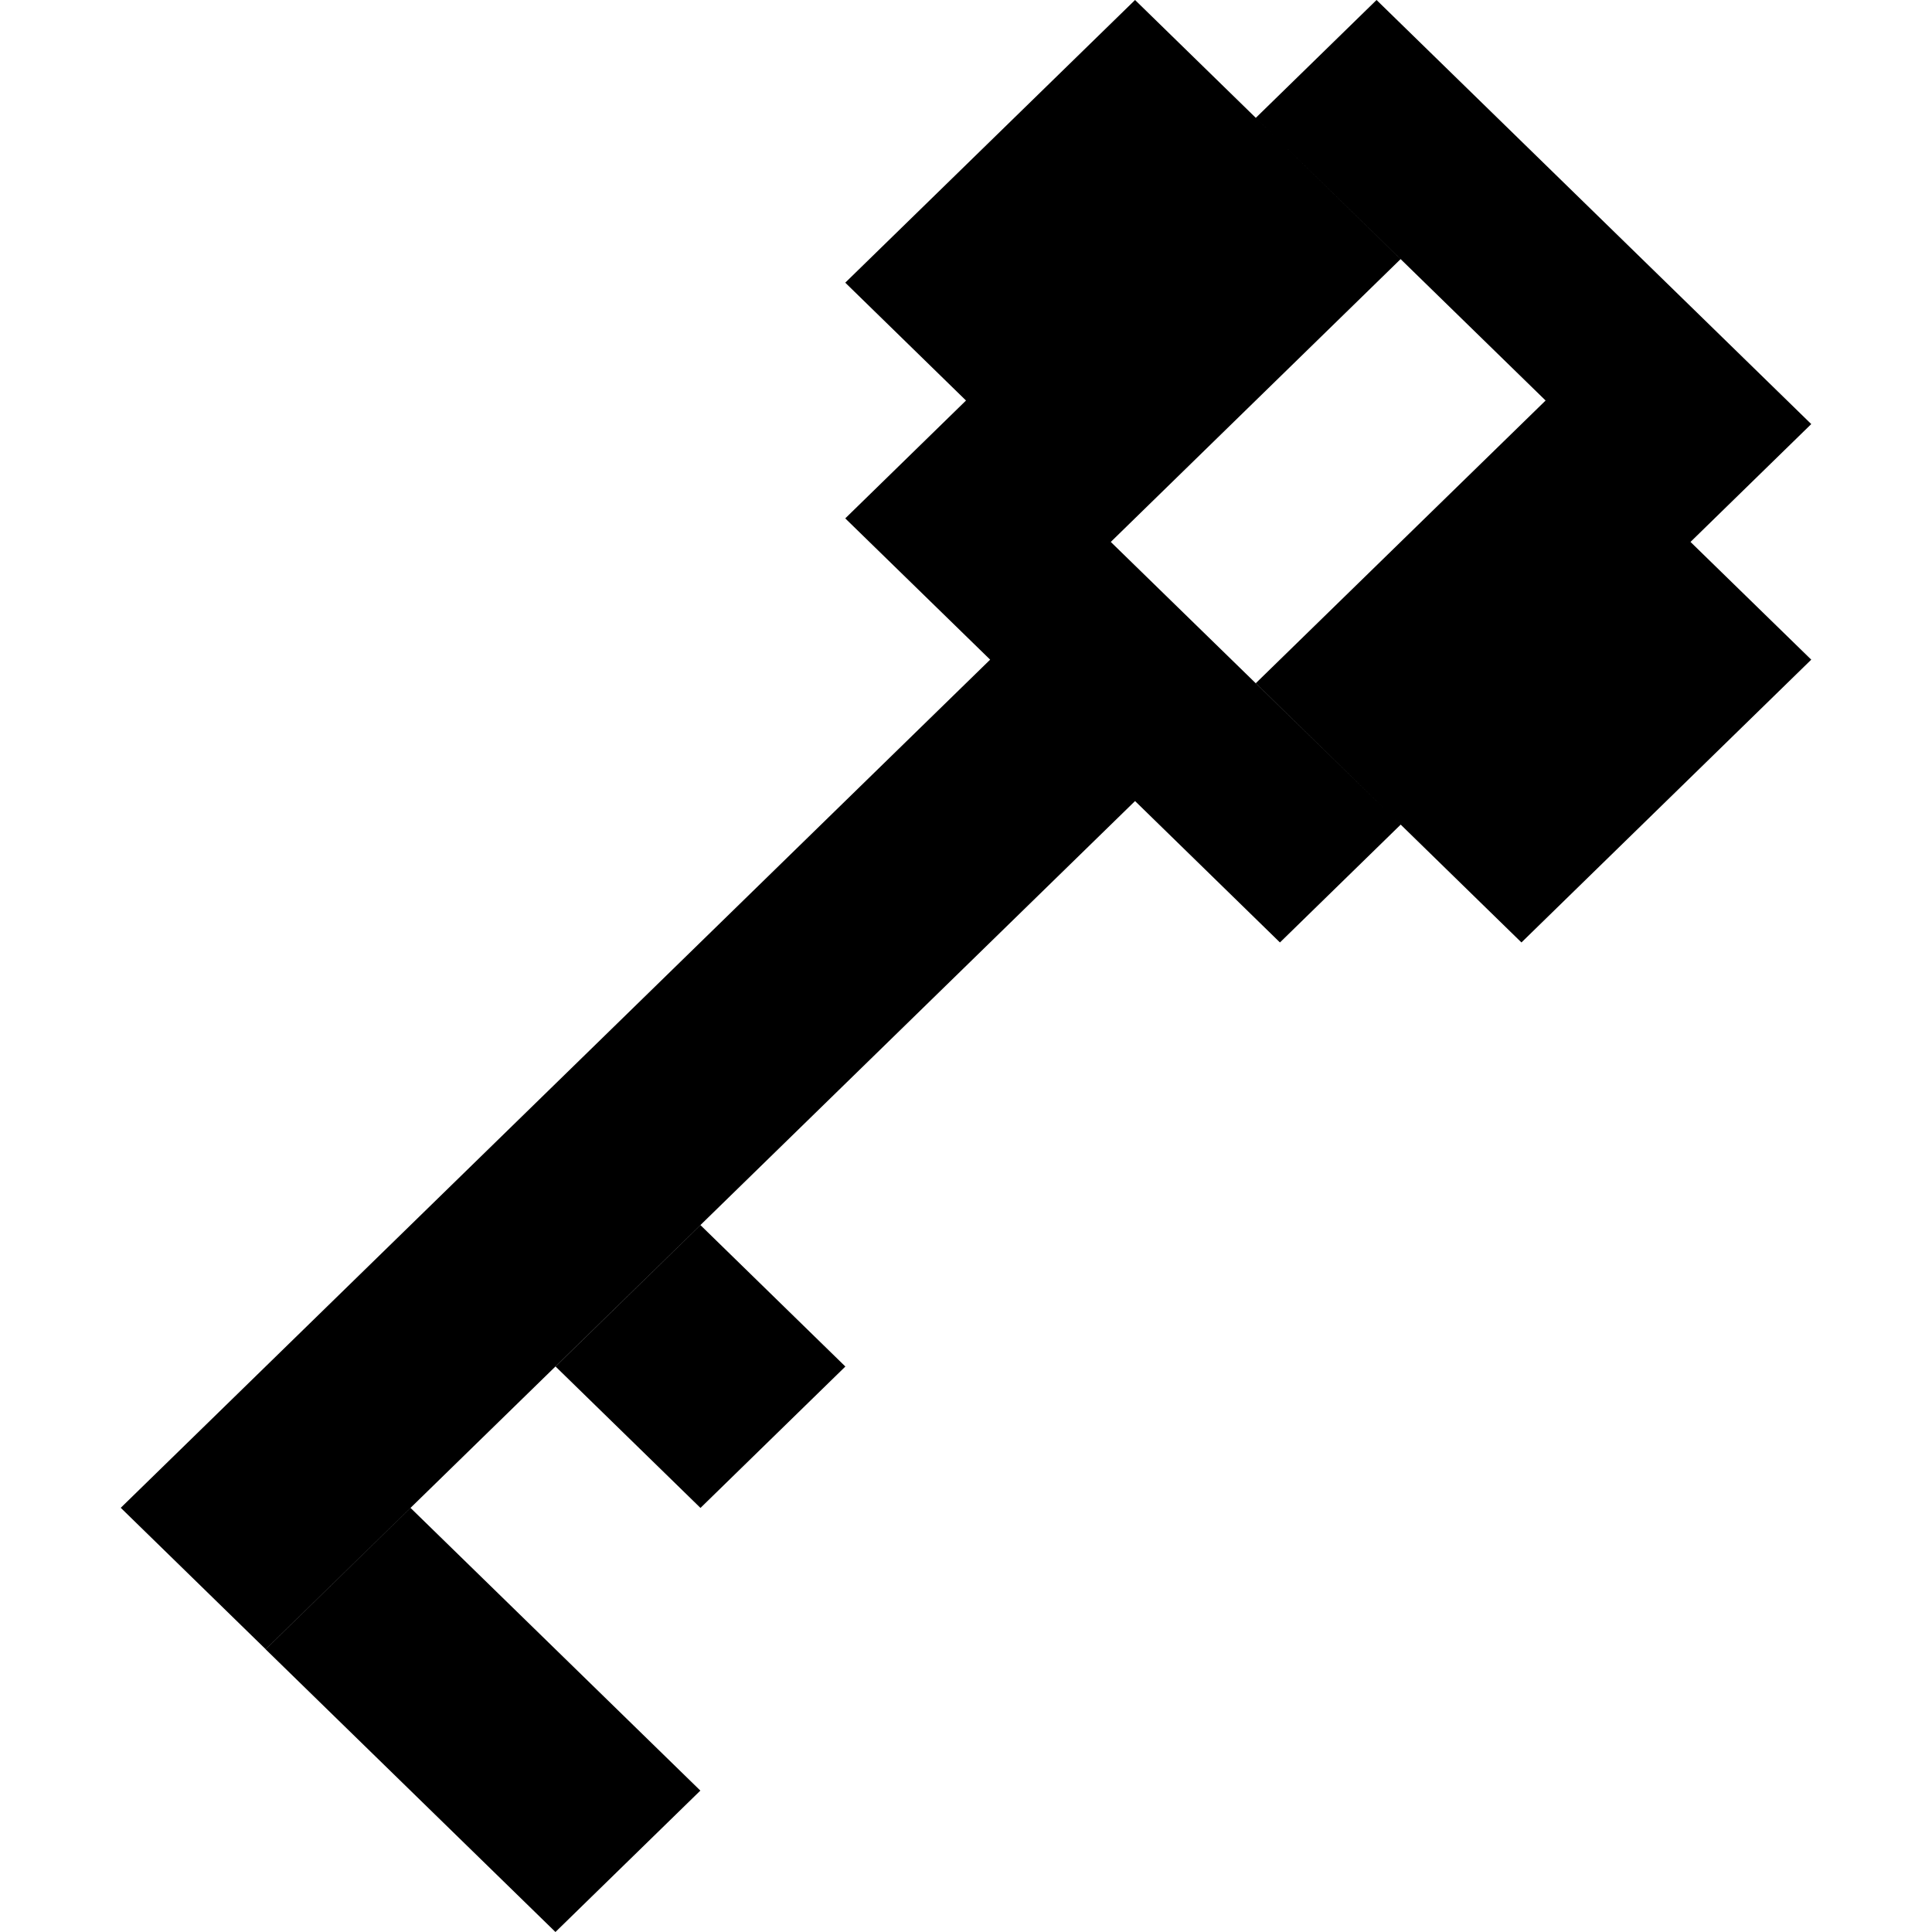 <?xml version="1.0" encoding="UTF-8" standalone="no"?>
<svg width="16px" height="16px" viewBox="0 0 16 16" version="1.1" xmlns="http://www.w3.org/2000/svg" xmlns:xlink="http://www.w3.org/1999/xlink">
    <!-- Generator: sketchtool 3.8.3 (29802) - http://www.bohemiancoding.com/sketch -->
    <title>29B61D07-B447-4B43-9038-0C965AF59F4F</title>
    <desc>Created with sketchtool.</desc>
    <defs></defs>
    <g id="Icons" stroke="none" stroke-width="1" fill="none" fill-rule="evenodd">
        <g id="Style-guide---Desktop---Icons-2" transform="translate(-340, -1634)">
            <g id="kb-iconfont-identity-pgp" transform="translate(340, 1634)">
                <rect id="icon-area" fill="#D8D8D8" opacity="0" x="0" y="0" width="16" height="16"></rect>
                <path d="M8,3.317 L9,4.293 L7.8,5.463 L15,12.487 L13.8,13.658 L6.6,6.634 L5.4,7.805 L4.4,6.829 L6.801,4.488 L4.401,2.146 L6.6,0 L9,2.341 L8,3.317 Z M2,4.488 L1,3.512 L4.6,0 L5.6,0.976 L3.2,3.317 L5.6,5.658 L3.4,7.805 L1,5.463 L2,4.488 Z M10.2,14.829 L11.4,16 L13.8,13.659 L12.6,12.488 L10.2,14.829 Z M10.199,12.488 L8.999,11.317 L10.199,10.146 L11.399,11.317 L10.199,12.488 Z" id="Icon-pgp-key" fill="#000000" transform="translate(8, 8) scale(-1, 1) translate(-8, -8) "></path>
            </g>
        </g>
    </g>
</svg>